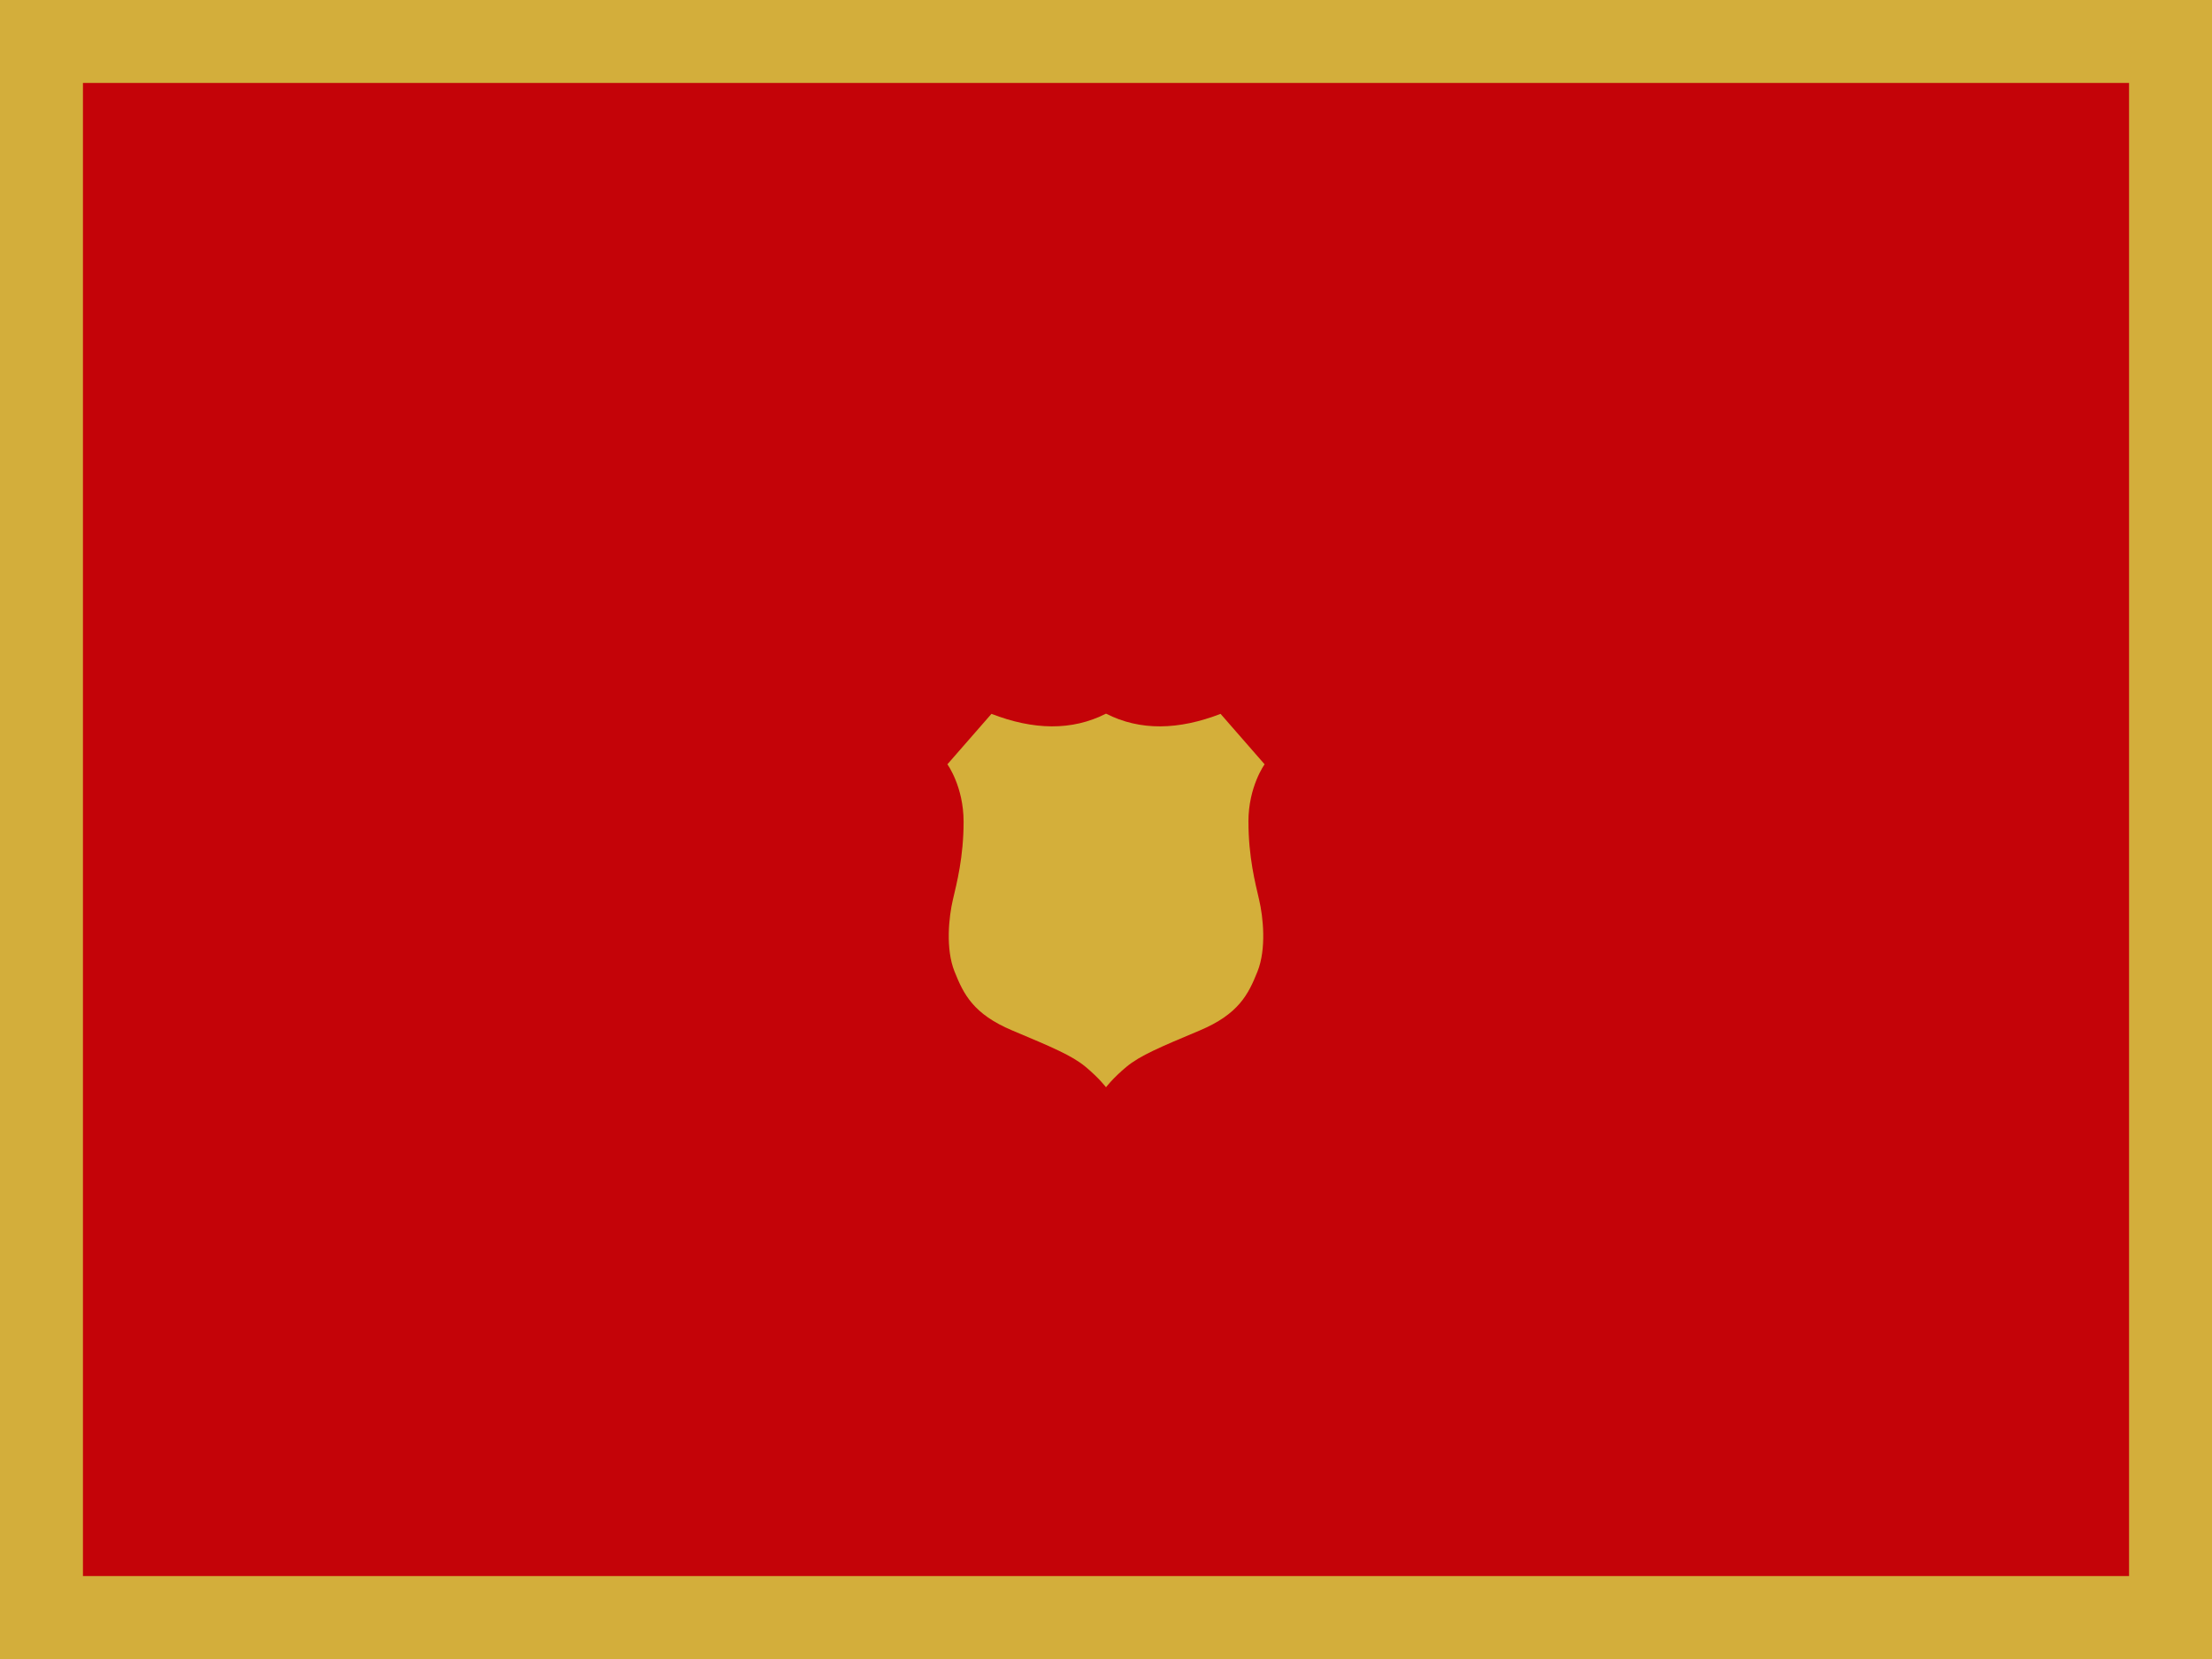 <?xml version="1.0" encoding="UTF-8" standalone="no"?>
<svg
   xmlns:dc="http://purl.org/dc/elements/1.1/"
   xmlns:cc="http://creativecommons.org/ns#"
   xmlns:rdf="http://www.w3.org/1999/02/22-rdf-syntax-ns#"
   xmlns:svg="http://www.w3.org/2000/svg"
   xmlns="http://www.w3.org/2000/svg"
   xmlns:sodipodi="http://sodipodi.sourceforge.net/DTD/sodipodi-0.dtd"
   xmlns:inkscape="http://www.inkscape.org/namespaces/inkscape"
   height="480"
   width="640"
   viewBox="0 0 640 480"
   id="svg2"
   version="1.1"
   inkscape:version="0.91 r13725"
   sodipodi:docname="me.svg">
  <defs
     id="defs238" />
  <sodipodi:namedview
     pagecolor="#ffffff"
     bordercolor="#666666"
     borderopacity="1"
     objecttolerance="10"
     gridtolerance="10"
     guidetolerance="10"
     inkscape:pageopacity="0"
     inkscape:pageshadow="2"
     inkscape:window-width="2560"
     inkscape:window-height="1027"
     id="namedview236"
     showgrid="false"
     inkscape:zoom="0.079549515"
     inkscape:cx="-324.93503"
     inkscape:cy="-81.683201"
     inkscape:window-x="1358"
     inkscape:window-y="-8"
     inkscape:window-maximized="1"
     inkscape:current-layer="svg2" />
  <path
     fill="#d3ae3b"
     d="M0 0h640v480H0z"
     id="path4" />
  <path
     fill="#c40308"
     d="M24 24h592v432H24z"
     id="path6" />
  <path
     d="M361.205 237.75c0-10.178 4.683-16.614 4.683-16.614l-12.74-14.595c-12.133 4.69-23.25 4.976-33.147-.06-9.897 5.035-21.013 4.75-33.144.06l-12.744 14.595s4.685 6.436 4.685 16.614c0 10.179-1.968 17.73-3.119 22.654-1.149 4.925-2.133 14.117.494 20.685 2.625 6.564 5.416 12.311 16.743 17.072 11.326 4.761 17.236 7.221 21.175 10.506 3.941 3.28 5.91 5.907 5.91 5.907s1.97-2.628 5.91-5.907c3.938-3.283 9.848-5.745 21.176-10.506 11.325-4.761 14.117-10.507 16.743-17.071 2.625-6.569 1.641-15.761.492-20.685-1.14-4.92-3.105-12.465-3.105-22.65z"
     fill="#d4af3a"
     id="path10" />
</svg>
